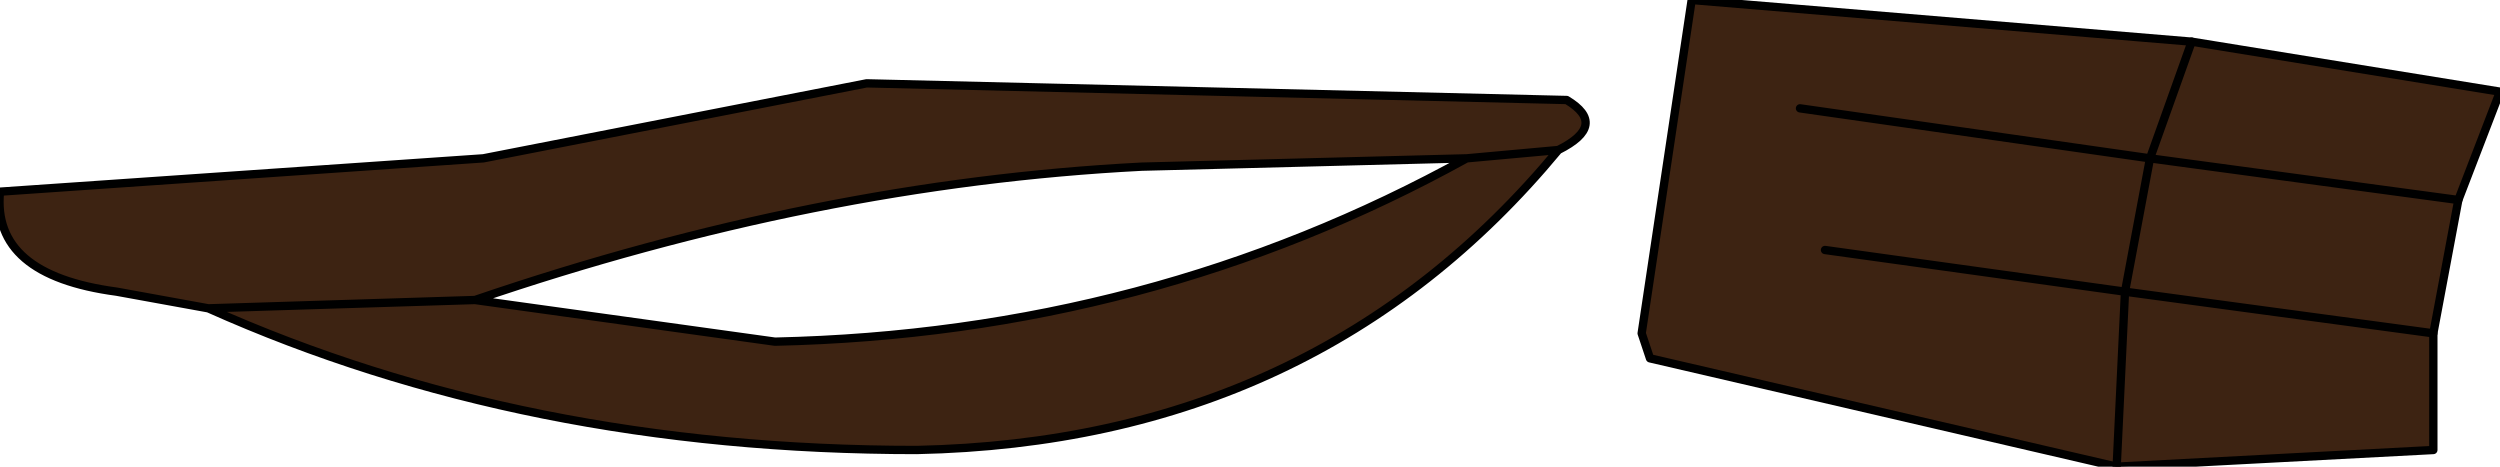 <?xml version="1.0" encoding="UTF-8" standalone="no"?>
<svg xmlns:xlink="http://www.w3.org/1999/xlink" height="2.8px" width="15.0px" xmlns="http://www.w3.org/2000/svg">
  <g transform="matrix(1.0, 0.0, 0.0, 1.0, -0.05, -0.5)">
    <path d="M14.8 1.7 L12.95 1.45 13.2 0.75 12.95 1.45 14.8 1.7 14.65 2.5 14.65 3.2 12.75 3.3 9.95 2.65 9.9 2.5 10.2 0.5 13.2 0.75 15.05 1.05 14.8 1.7 M14.65 2.5 L12.8 2.25 12.95 1.45 12.8 2.25 14.65 2.5 M11.0 2.0 L12.8 2.25 12.75 3.3 12.8 2.25 11.0 2.0 M10.85 1.15 L12.95 1.45 10.85 1.15 M1.3 2.35 L0.75 2.25 Q0.0 2.15 0.05 1.65 L2.95 1.45 5.25 1.0 9.45 1.1 Q9.7 1.25 9.4 1.4 L8.85 1.45 9.4 1.4 Q7.95 3.15 5.55 3.2 3.2 3.2 1.3 2.35 L2.9 2.3 1.3 2.35 M8.85 1.45 L6.9 1.5 Q4.95 1.6 2.9 2.3 L4.7 2.55 Q6.95 2.5 8.85 1.45" fill="#3d2312" fill-rule="evenodd" stroke="none"/>
    <path d="M14.8 1.7 L15.05 1.05 13.2 0.75 10.2 0.5 9.9 2.5 9.95 2.65 12.75 3.3 M14.65 2.5 L14.8 1.7 M14.65 2.5 L14.65 3.2 12.75 3.3" fill="none" stroke="#000000" stroke-linecap="round" stroke-linejoin="round" stroke-width="0.05"/>
    <path d="M13.2 0.75 L12.95 1.45 14.8 1.7 M12.75 3.3 L12.8 2.25 11.0 2.0 M12.95 1.45 L12.8 2.25 14.65 2.5 M12.95 1.45 L10.85 1.15 M9.4 1.4 Q9.7 1.25 9.45 1.1 L5.25 1.0 2.95 1.45 0.05 1.65 Q0.0 2.15 0.75 2.25 L1.3 2.35 2.9 2.3 Q4.95 1.6 6.9 1.5 L8.85 1.45 9.4 1.4 Q7.95 3.15 5.55 3.2 3.2 3.2 1.3 2.35 M8.85 1.45 Q6.95 2.5 4.7 2.55 L2.9 2.3" fill="none" stroke="#000000" stroke-linecap="round" stroke-linejoin="round" stroke-width="0.05"/>
  </g>
</svg>
